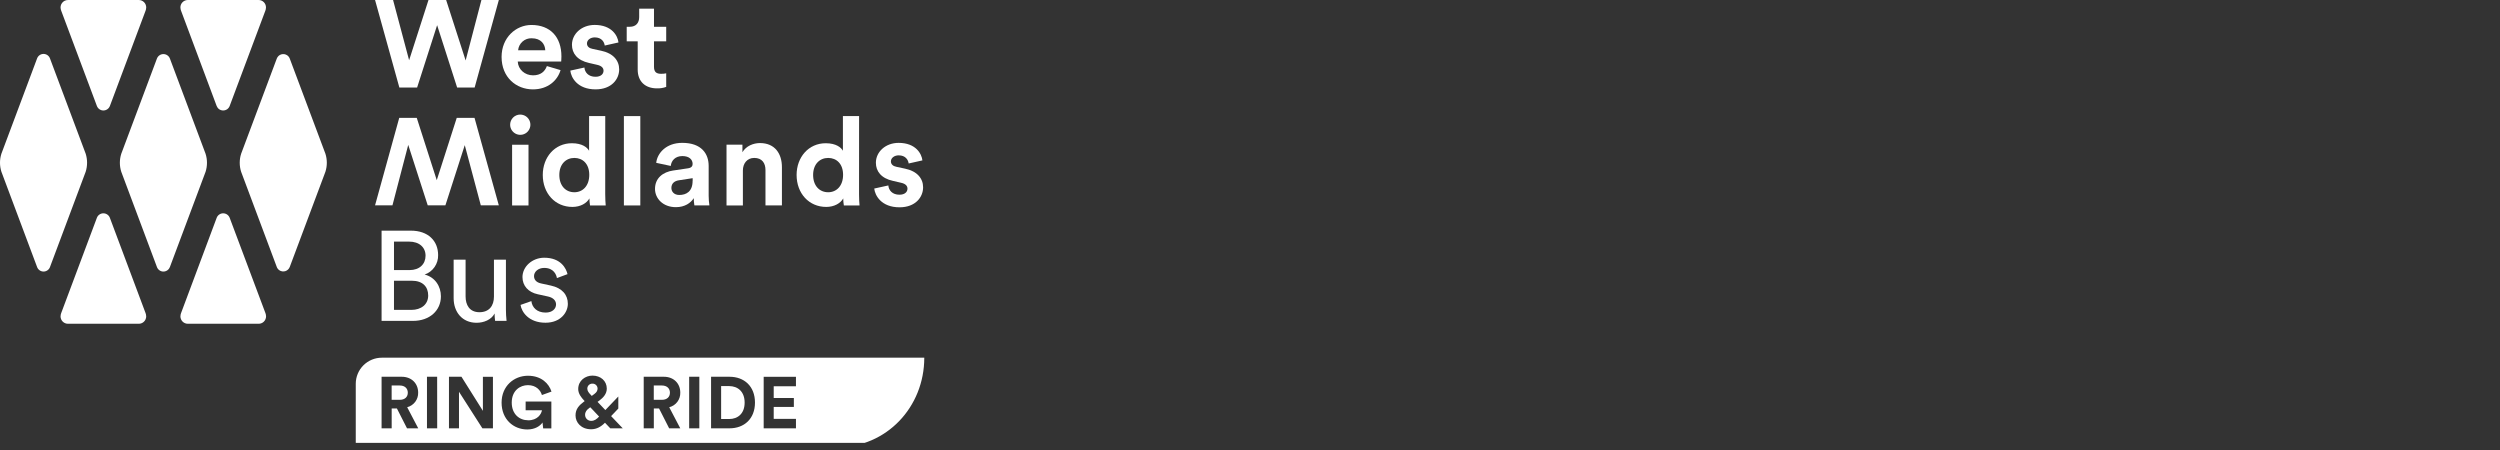 <?xml version="1.0" encoding="UTF-8"?><svg id="RAR" xmlns="http://www.w3.org/2000/svg" xmlns:xlink="http://www.w3.org/1999/xlink" viewBox="0 0 200.016 36.028"><rect x="0" y="0" width="200.016" height="36.028" fill="#333333" stroke="none"/><defs><clipPath id="clippath"><rect width="123.247" height="35.434" fill="none"/></clipPath></defs><g clip-path="url(#clippath)"><path d="M31.399,16.43h-1.393l1.935-7h1.402l1.6,4.986,1.599-4.986h1.423l1.944,7h-1.441l-1.284-4.818-1.55,4.818h-1.413l-1.56-4.838-1.263,4.838Z" fill="#fff"/><path d="M41.623,9.168c.16-0.0.316.047.449.135.133.088.237.214.299.361.062.147.079.309.049.466-.03.157-.106.301-.217.415-.112.114-.255.192-.411.225-.156.033-.319.019-.467-.04s-.276-.161-.367-.292c-.091-.131-.141-.287-.144-.446-.002-.108.017-.214.057-.315.04-.1.099-.191.174-.268.075-.077.165-.138.265-.18.099-.042.206-.063.313-.063ZM40.971,11.579h1.313v4.859h-1.313v-4.859Z" fill="#fff"/><path d="M48.422,15.559c0,.326.019.681.039.878h-1.254c-.032-.186-.049-.374-.05-.563-.217.385-.711.681-1.362.681-1.383,0-2.37-1.085-2.37-2.557,0-1.422.958-2.538,2.33-2.538.839,0,1.234.346,1.375.602v-2.774h1.294l-.003,6.27ZM45.953,15.381c.672,0,1.192-.513,1.192-1.393s-.523-1.352-1.192-1.352-1.204.493-1.204,1.362.513,1.383,1.204,1.383Z" fill="#fff"/><path d="M51.229,9.289h-1.314v7.148h1.314v-7.148Z" fill="#fff"/><path d="M53.856,13.642l1.192-.177c.275-.04.367-.178.367-.346,0-.347-.267-.633-.82-.633-.573,0-.888.367-.928.79l-1.165-.248c.079-.76.78-1.599,2.083-1.599,1.54,0,2.113.869,2.113,1.847v2.389c.001.258.021.515.059.77h-1.201c-.034-.192-.051-.387-.05-.582-.247.385-.711.721-1.432.721-1.037,0-1.669-.701-1.669-1.461,0-.869.642-1.353,1.451-1.472h-.002ZM55.417,14.472v-.217l-1.1.168c-.337.05-.602.237-.602.613,0,.286.207.563.632.563.55,0,1.066-.267,1.066-1.126" fill="#fff"/><path d="M59.436,16.436h-1.31v-4.859h1.273v.602c.296-.503.878-.733,1.403-.733,1.204,0,1.757.859,1.757,1.925v3.061h-1.316v-2.83c0-.543-.267-.967-.898-.967-.573,0-.909.444-.909,1.008v2.792Z" fill="#fff"/><path d="M68.729,15.559c0,.326.019.681.039.878h-1.254c-.033-.186-.049-.374-.049-.563-.217.385-.711.681-1.362.681-1.383,0-2.37-1.085-2.37-2.557,0-1.422.958-2.538,2.33-2.538.839,0,1.234.346,1.375.602v-2.774h1.294l-.003,6.27ZM66.26,15.381c.671,0,1.192-.513,1.192-1.393s-.523-1.352-1.192-1.352-1.205.493-1.205,1.362.513,1.383,1.205,1.383Z" fill="#fff"/><path d="M71.073,14.837c.03.385.316.741.889.741.434,0,.642-.227.642-.484,0-.216-.148-.394-.523-.474l-.642-.148c-.938-.207-1.363-.77-1.363-1.451,0-.869.771-1.59,1.817-1.59,1.383,0,1.847.878,1.906,1.402l-1.1.247c-.039-.286-.247-.651-.799-.651-.346,0-.622.207-.622.483,0,.237.178.385.444.435l.691.148c.958.197,1.441.78,1.441,1.491,0,.789-.613,1.6-1.886,1.6-1.46,0-1.965-.948-2.024-1.501l1.129-.248Z" fill="#fff"/><path d="M38.517,0h1.393l-1.935,7.001h-1.402l-1.6-4.987-1.6,4.987h-1.422l-1.944-7.001h1.441l1.284,4.819,1.55-4.819h1.412l1.56,4.838,1.263-4.838Z" fill="#fff"/><path d="M44.849,5.609c-.247.839-1.017,1.542-2.211,1.542-1.333,0-2.508-.957-2.508-2.596,0-1.55,1.146-2.557,2.389-2.557,1.502,0,2.399.957,2.399,2.518,0,.188-.019.385-.019.405h-3.476c.03.642.573,1.106,1.224,1.106.612,0,.948-.306,1.107-.741l1.096.324ZM43.625,4.019c-.02-.483-.337-.957-1.086-.957-.269-.01-.532.084-.734.262-.202.178-.328.427-.352.695h2.172Z" fill="#fff"/><path d="M46.757,5.401c.029.385.316.741.888.741.434,0,.642-.227.642-.484,0-.216-.148-.394-.523-.474l-.642-.148c-.937-.208-1.362-.77-1.362-1.452,0-.868.77-1.589,1.817-1.589,1.383,0,1.847.878,1.906,1.402l-1.1.247c-.039-.286-.247-.652-.8-.652-.345,0-.622.207-.622.484,0,.237.178.385.445.435l.691.148c.957.197,1.441.78,1.441,1.491,0,.789-.613,1.6-1.886,1.6-1.461,0-1.965-.948-2.024-1.501l1.129-.247Z" fill="#fff"/><path d="M52.324,2.143h.977v1.165h-.977v2.034c0,.425.197.563.572.563.136.002.272-.012.405-.039v1.086c-.237.087-.488.127-.741.118-.948,0-1.54-.563-1.54-1.501v-2.261h-.879v-1.165h.247c.514,0,.751-.336.751-.77v-.681h1.185v1.451Z" fill="#fff"/><path d="M4.002,21.36c-.038.107-.108.2-.201.265-.093.066-.204.101-.317.101s-.225-.035-.317-.101c-.093-.066-.163-.158-.201-.265L.111,13.736c-.148-.467-.148-.968,0-1.435l2.854-7.62c.038-.107.108-.2.201-.266.093-.066.204-.101.317-.101s.225.035.317.101c.093.066.163.158.201.266l2.856,7.62c.147.467.147.968,0,1.435l-2.856,7.624Z" fill="#fff"/><path d="M8.792,8.479c-.04.106-.111.197-.204.261-.093.064-.203.099-.316.099s-.223-.034-.316-.099c-.093-.064-.164-.155-.204-.261L4.898.859c-.013-.034-.023-.071-.033-.108-.024-.088-.027-.18-.01-.27.018-.09.055-.174.111-.246.055-.073.127-.132.208-.172.082-.041.172-.062.263-.062h5.67c.157 0.0.307.063.418.174.111.111.173.262.173.418.001.053-.006.106-.019.157-.01.038-.02.074-.033.108l-2.854,7.622Z" fill="#fff"/><path d="M18.376,8.479c-.04.104-.109.194-.2.259-.094.065-.206.1-.321.1-.115,0-.227-.035-.321-.1-.091-.065-.16-.155-.2-.259L14.486.859c-.012-.034-.022-.071-.033-.108-.013-.051-.02-.104-.019-.157-.001-.157.061-.307.171-.418.11-.111.26-.174.416-.176h5.668c.157,0,.308.062.419.173.111.111.173.262.173.419.001.053-.006.106-.019.157-.011.038-.021.074-.033.108l-2.854,7.622Z" fill="#fff"/><path d="M13.591,21.361c-.038.107-.108.2-.201.265s-.204.101-.317.101c-.114,0-.225-.035-.317-.101-.093-.066-.163-.158-.201-.265l-2.854-7.621c-.148-.467-.148-.968,0-1.435l2.854-7.62c.04-.105.111-.196.204-.26.093-.064.202-.098.315-.098.113,0,.222.034.315.098.093.064.164.154.204.26l2.855,7.621c.148.467.148.968,0,1.435l-2.855,7.62Z" fill="#fff"/><path d="M23.181,21.361c-.03.079-.078.15-.139.207s-.136.101-.216.126c-.081.025-.166.031-.249.018-.083-.013-.163-.045-.232-.093-.091-.064-.161-.153-.2-.258l-2.854-7.621c-.148-.467-.148-.968,0-1.435l2.854-7.62c.03-.079.078-.15.139-.208.062-.058.136-.101.216-.125.081-.025.166-.031.249-.018.083.013.163.045.232.093.091.064.16.153.2.257l2.856,7.619c.148.467.148.968,0,1.435l-2.856,7.624Z" fill="#fff"/><path d="M8.791,17.426c-.04-.106-.111-.197-.204-.261-.093-.064-.203-.099-.316-.099-.113,0-.223.034-.316.099-.093.064-.164.155-.204.261l-2.854,7.621c-.013.034-.023.071-.033.107-.014.051-.021.104-.02.158 0.0.157.063.307.174.418.111.111.262.173.418.173h5.67c.157,0,.307-.062.418-.173.111-.111.173-.261.173-.418.001-.053-.006-.106-.019-.158-.01-.037-.02-.073-.033-.107l-2.854-7.621Z" fill="#fff"/><path d="M18.376,17.426c-.04-.105-.111-.196-.204-.261-.093-.064-.203-.098-.316-.099-.113,0-.223.034-.316.099-.093.064-.164.155-.204.261l-2.849,7.621c-.012.034-.022.071-.033.107-.013.051-.02.104-.019.158 0.0.157.063.307.174.418.111.111.262.173.418.173h5.669c.157,0,.307-.062.418-.173.111-.111.173-.261.174-.418.001-.053-.006-.106-.019-.158-.011-.037-.021-.073-.033-.107l-2.859-7.621Z" fill="#fff"/><path d="M32.875,18.454c1.375,0,2.177.814,2.177,1.954.01.341-.09.676-.284.956-.194.28-.472.491-.794.603.825.203,1.302.936,1.302,1.742,0,1.14-.906,1.964-2.228,1.964h-2.519v-7.218h2.346ZM32.763,21.609c.804,0,1.284-.479,1.284-1.15s-.499-1.129-1.323-1.129h-1.202v2.279h1.241ZM32.905,24.794c.804,0,1.353-.447,1.353-1.15s-.437-1.184-1.312-1.184h-1.425v2.33l1.383.003Z" fill="#fff"/><path d="M38.128,25.824c-1.141,0-1.834-.855-1.834-1.964v-3.083h.956v2.94c0,.672.305,1.262,1.109,1.262.773,0,1.16-.509,1.16-1.252v-2.95h.958v3.989c.001.302.018.605.051.905h-.917c-.027-.195-.04-.392-.04-.59-.264.509-.875.743-1.444.743Z" fill="#fff"/><path d="M42.513,24.091c.06.509.447.917,1.14.917.539,0,.834-.305.834-.651,0-.305-.224-.54-.631-.632l-.834-.183c-.764-.163-1.221-.682-1.221-1.375,0-.834.783-1.547,1.742-1.547,1.343,0,1.76.876,1.862,1.313l-.848.316c-.041-.254-.245-.814-1.018-.814-.489,0-.814.315-.814.651,0,.295.183.509.559.59l.794.173c.885.193,1.353.733,1.353,1.455,0,.692-.58,1.516-1.79,1.516-1.343,0-1.913-.865-1.995-1.425l.867-.305Z" fill="#fff"/><path d="M47.345,31.675l.204-.151c.192-.139.261-.284.261-.435-0-.054-.011-.107-.033-.157-.021-.049-.053-.094-.092-.131-.039-.037-.085-.066-.136-.084-.051-.019-.104-.027-.158-.024-.054-.001-.108.009-.158.03-.05.021-.095.051-.133.09s-.067.085-.086.136c-.019.051-.027.104-.025.158,0,.174.139.343.244.447l.11.122Z" fill="#fff"/><path d="M47.141,32.645c-.197.145-.331.303-.331.55.001.064.014.127.039.186.025.059.062.112.108.156.046.044.1.079.16.102.059.023.123.034.187.033.25,0,.431-.134.628-.343l-.703-.744-.088.06Z" fill="#fff"/><path d="M31.985,30.842h-.651v1.146h.651c.407,0,.642-.233.642-.57s-.235-.576-.642-.576Z" fill="#fff"/><path d="M52.957,30.842h-.651v1.146h.651c.407,0,.642-.233.642-.57s-.235-.576-.642-.576Z" fill="#fff"/><path d="M30.547,28.618c-.274,0-.545.054-.797.159-.253.105-.482.258-.676.452-.194.194-.347.423-.452.676-.105.253-.159.524-.159.797v5.088h38.497c3.961,0,6.988-3.209,6.988-7.172H30.547ZM32.564,34.269l-.808-1.588h-.419v1.588h-.808v-4.126h1.611c.803,0,1.315.55,1.315,1.268.008.266-.074.526-.234.739-.16.212-.387.364-.644.43l.884,1.687-.897.002ZM34.978,34.269h-.818v-4.126h.814l.004,4.126ZM39.439,34.269h-.844l-1.873-2.925v2.925h-.802v-4.126h1l1.715,2.728v-2.726h.803v4.124ZM42.254,33.628c.762,0,1.059-.512,1.106-.803h-1.306v-.698h2.058v2.146h-.655l-.052-.471c-.183.275-.593.558-1.216.558-1.111,0-2.059-.814-2.059-2.146s.995-2.152,2.109-2.152c1.082,0,1.681.633,1.884,1.268l-.767.275c-.104-.367-.448-.791-1.117-.791-.623,0-1.297.424-1.297,1.402.006.925.617,1.408,1.309,1.408l.004.004ZM48.826,34.269l-.424-.448c-.308.314-.663.523-1.106.523-.808,0-1.25-.55-1.25-1.105,0-.512.275-.809.704-1.129l.029-.017-.064-.07c-.198-.209-.454-.523-.454-.896,0-.692.582-1.076,1.141-1.076.656,0,1.145.425,1.145,1.042,0,.419-.285.722-.581.943l-.157.116.622.656,1.038-1.086v.965l-.576.605.931.977-.997-.001ZM53.537,34.269l-.808-1.588h-.419v1.588h-.809v-4.126h1.611c.803,0,1.315.55,1.315,1.268.008.267-.075.529-.236.742-.161.213-.39.364-.649.429l.884,1.687h-.888ZM55.951,34.269h-.814v-4.126h.814v4.126ZM58.365,34.269h-1.475v-4.126h1.477c1.175,0,2.036.762,2.036,2.065s-.867,2.061-2.042,2.061h.004ZM63.682,30.902h-1.78v.942h1.612v.716h-1.612v.954h1.78v.756h-2.583v-4.126h2.583l-.001.758Z" fill="#fff"/><path d="M58.337,30.89h-.642v2.635h.642c.675,0,1.239-.419,1.239-1.315s-.564-1.32-1.239-1.32Z" fill="#fff"/></g></svg>